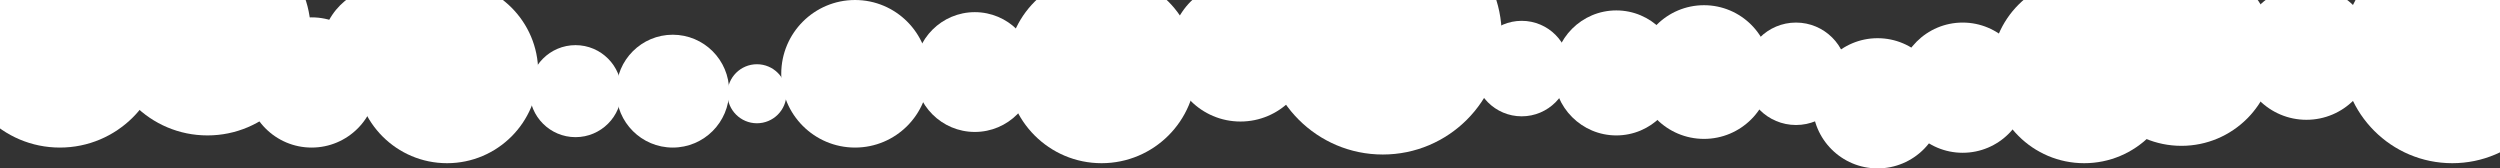 <svg width="1440" height="97" viewBox="0 0 1440 97" fill="none" xmlns="http://www.w3.org/2000/svg"><rect x="0" y="0" width="1440" height="97" fill="#333333" stroke="none"/><circle cx="34.5" cy="25.5" r="59.5" fill="#fff"/><circle cx="119.5" cy="18.5" r="59.5" fill="#fff"/><circle cx="179.5" cy="47.5" r="37.5" fill="#fff"/><circle cx="222.5" cy="29.5" r="37.5" fill="#fff"/><circle cx="257.5" cy="41.5" r="52.5" fill="#fff"/><circle cx="331.5" cy="52.5" r="26.5" fill="#fff"/><circle cx="387.5" cy="52.5" r="32.5" fill="#fff"/><circle cx="436" cy="54" r="17" fill="#fff"/><circle cx="492.5" cy="42.5" r="42.5" fill="#fff"/><circle cx="561.5" cy="41.5" r="34.5" fill="#fff"/><circle cx="634.5" cy="39.5" r="54.5" fill="#fff"/><circle cx="714.5" cy="29.5" r="40.5" fill="#fff"/><circle cx="796.5" cy="20.5" r="68.5" fill="#fff"/><circle cx="876.5" cy="39.5" r="27.5" fill="#fff"/><circle cx="931" cy="42" r="36" fill="#fff"/><circle cx="981.5" cy="41.5" r="38.5" fill="#fff"/><circle cx="1034.5" cy="42.5" r="29.5" fill="#fff"/><circle cx="1081.5" cy="59.5" r="37.5" fill="#fff"/><circle cx="1130.5" cy="50.5" r="37.5" fill="#fff"/><circle cx="1200.5" cy="40.5" r="53.5" fill="#fff"/><circle cx="1256.5" cy="30.5" r="53.5" fill="#fff"/><circle cx="1328.5" cy="30.5" r="38.5" fill="#fff"/><circle cx="1412.5" cy="30.5" r="63.5" fill="#fff"/></svg>